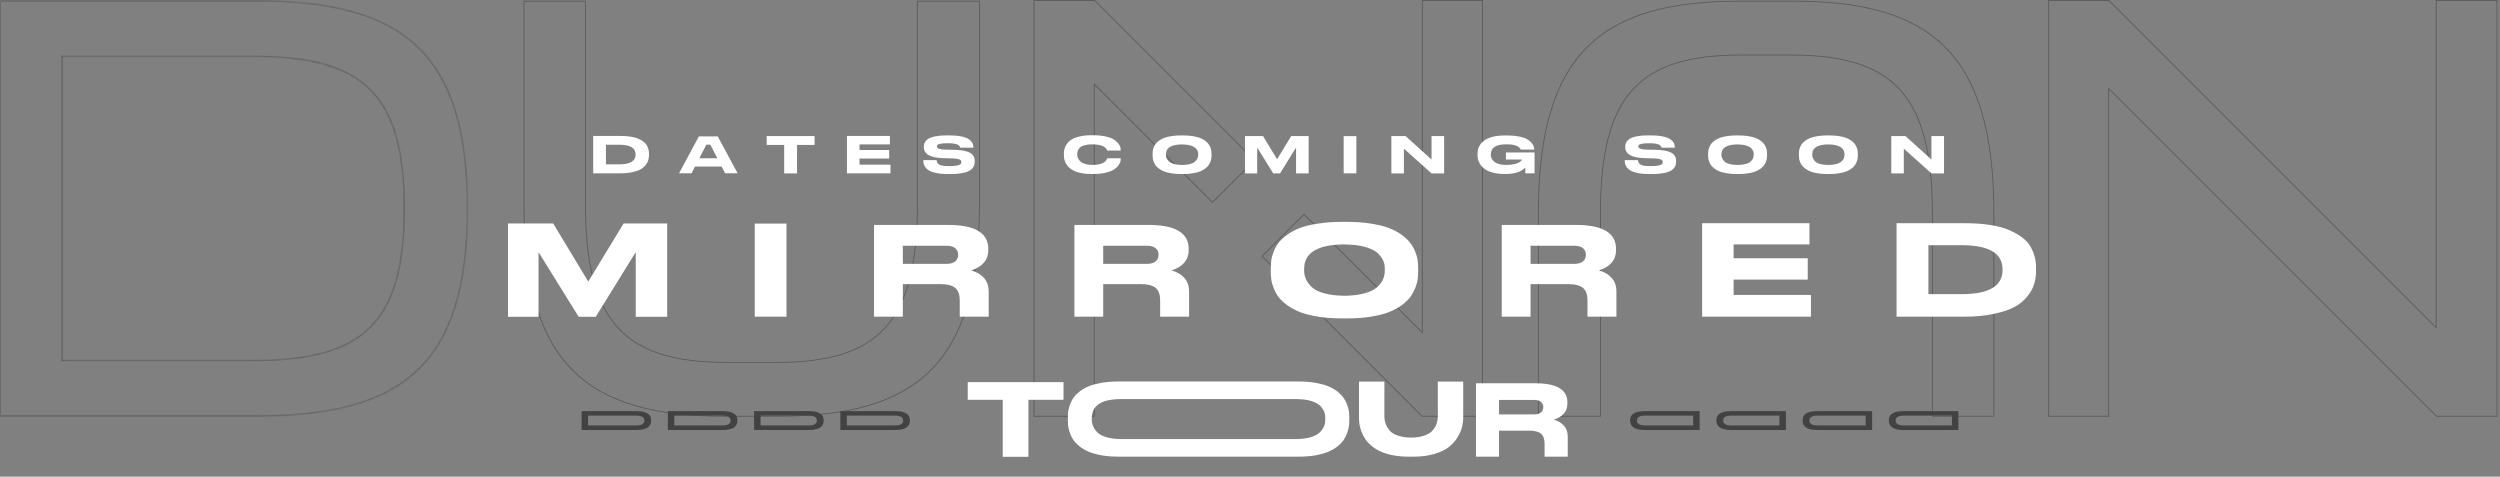             <svg width="750" height="143" viewBox="0 0 750 143" fill="none" xmlns="http://www.w3.org/2000/svg">
              <rect x="0" y="0" width="750" height="143" fill="#808080" stroke="none"/>
              <path d="M157.192 61.305C157.192 85.549 162.042 101.431 171.975 111.256C181.908 121.08 196.953 124.875 217.414 124.875H233.434C253.985 124.875 269.074 121.08 279.029 111.256C288.984 101.431 293.834 85.549 293.834 61.305V0.352H275.215V61.305C275.215 79.111 272.278 90.975 265.502 98.385C258.724 105.797 248.132 108.722 232.901 108.722H218.126C202.895 108.722 192.258 105.797 185.435 98.385C178.616 90.976 175.634 79.112 175.634 61.305V0.352H157.192V61.305Z" stroke="#595959" stroke-width="0.25" />
              <mask id="path-2-inside-1_166_2" fill="white">
                <path d="M76.189 108.103C109.121 108.103 121.226 96.71 121.226 62.532C121.226 28.353 109.121 16.96 76.189 16.96H18.691V108.103H76.189ZM140.273 62.532C140.273 109.349 120.87 124.836 77.079 124.836H0V0.227H77.079C120.87 0.227 140.273 15.714 140.273 62.532" />
              </mask>
              <path d="M18.691 16.96H18.441V16.71H18.691V16.96ZM18.691 108.103V108.353H18.441V108.103H18.691ZM0 124.836V125.086H-0.25V124.836H0ZM0 0.227H-0.25V-0.023H0V0.227ZM76.189 107.853C92.639 107.853 103.811 105.005 110.881 97.957C117.95 90.91 120.976 79.604 120.976 62.532H121.476C121.476 79.638 118.45 91.118 111.234 98.311C104.018 105.505 92.671 108.353 76.189 108.353V107.853ZM120.976 62.532C120.976 45.459 117.95 34.154 110.881 27.106C103.811 20.059 92.639 17.21 76.189 17.21V16.71C92.671 16.71 104.018 19.559 111.234 26.752C118.45 33.946 121.476 45.425 121.476 62.532H120.976ZM76.189 17.21H18.691V16.71H76.189V17.21ZM18.941 16.96V108.103H18.441V16.96H18.941ZM18.691 107.853H76.189V108.353H18.691V107.853ZM140.523 62.532C140.523 85.966 135.669 101.628 125.269 111.422C114.874 121.213 98.993 125.086 77.079 125.086V124.586C98.956 124.586 114.673 120.715 124.927 111.058C135.177 101.405 140.023 85.915 140.023 62.532H140.523ZM77.079 125.086H0V124.586H77.079V125.086ZM-0.25 124.836V0.227H0.25V124.836H-0.25ZM0 -0.023H77.079V0.477H0V-0.023ZM77.079 -0.023C98.993 -0.023 114.874 3.85 125.269 13.641C135.669 23.435 140.523 39.097 140.523 62.532H140.023C140.023 39.149 135.177 23.659 124.927 14.005C114.673 4.348 98.956 0.477 77.079 0.477V-0.023Z" fill="#595959" mask="url(#path-2-inside-1_166_2)" />
              <path d="M328.488 25.435L363.76 60.707L376.343 48.124L328.344 0.125H310.2V124.875H328.274V25.523V25.222L328.488 25.435Z" stroke="#595959" stroke-width="0.25" />
              <path d="M426.478 99.565L391.206 64.293L378.623 76.876L426.622 124.875H444.766V0.125H426.691V99.476V99.778L426.478 99.565Z" stroke="#595959" stroke-width="0.25" />
              <path d="M598.153 63.922C598.153 39.678 593.304 23.796 583.371 13.971C573.438 4.147 558.393 0.352 537.932 0.352H521.911C501.361 0.352 486.272 4.147 476.316 13.971C466.361 23.796 461.512 39.678 461.511 63.922V124.875H480.13V63.922C480.131 46.116 483.068 34.252 489.843 26.843C496.621 19.43 507.214 16.506 522.445 16.506H537.22C552.451 16.506 563.088 19.43 569.91 26.842C576.73 34.251 579.711 46.115 579.711 63.922V124.875H598.153V63.922Z" stroke="#595959" stroke-width="0.25" />
              <path d="M614.6 123.745H614.601L614.6 123.753L614.527 124.875H632.593V26.832V26.531L632.807 26.744L730.937 124.875H749.085V0.125H730.847V98.004V98.306L730.634 98.092L632.666 0.125H614.6V123.745Z" stroke="#595959" stroke-width="0.25" />
              <path d="M152.4 95.04H161.56V75.64L173.6 95.04H178.72L190.72 75.64V95.04H200.16V67.04H187.08L176.48 84.48L165.96 67.04H152.4V95.04ZM235.943 67.08H226.423V95H235.943V67.08ZM295.165 83.36C294.205 82.28 292.925 81.56 291.365 81.12C294.765 80 296.485 78 296.485 75.08V74.64C296.485 69.88 292.485 67.48 284.485 67.48H262.205V95H270.845V85.24H282.125C284.245 85.24 285.725 85.64 286.605 86.4C287.485 87.16 287.925 88.4 287.925 90.08V95H296.605V87.44C296.605 85.76 296.125 84.4 295.165 83.36ZM287.445 76.44C287.445 77.24 287.165 77.92 286.605 78.4C286.045 78.88 285.165 79.16 283.965 79.16H270.845V73.72H283.965C285.165 73.72 286.045 74 286.605 74.48C287.165 74.96 287.445 75.6 287.445 76.4V76.44ZM355.282 83.36C354.322 82.28 353.042 81.56 351.482 81.12C354.882 80 356.602 78 356.602 75.08V74.64C356.602 69.88 352.602 67.48 344.602 67.48H322.322V95H330.962V85.24H342.242C344.362 85.24 345.842 85.64 346.722 86.4C347.602 87.16 348.042 88.4 348.042 90.08V95H356.722V87.44C356.722 85.76 356.242 84.4 355.282 83.36ZM347.562 76.44C347.562 77.24 347.282 77.92 346.722 78.4C346.162 78.88 345.282 79.16 344.082 79.16H330.962V73.72H344.082C345.282 73.72 346.162 74 346.722 74.48C347.282 74.96 347.562 75.6 347.562 76.4V76.44ZM402.719 66.56C400.039 66.56 397.639 66.72 395.439 67.08C393.279 67.4 391.439 67.84 389.959 68.4C388.519 68.96 387.239 69.64 386.159 70.44C385.039 71.24 384.199 72.04 383.559 72.84C382.959 73.64 382.479 74.52 382.119 75.48C381.719 76.44 381.479 77.32 381.399 78.04C381.279 78.8 381.239 79.56 381.239 80.4V81.52C381.239 82.32 381.279 83.12 381.399 83.88C381.479 84.6 381.719 85.48 382.119 86.44C382.479 87.4 382.959 88.28 383.559 89.12C384.199 89.92 385.039 90.72 386.159 91.56C387.279 92.36 388.559 93.04 389.999 93.64C391.439 94.2 393.279 94.64 395.439 95C397.639 95.36 400.039 95.52 402.719 95.52H403.999C406.679 95.52 409.079 95.36 411.239 95C413.439 94.64 415.239 94.2 416.679 93.64C418.119 93.04 419.399 92.36 420.519 91.56C421.639 90.72 422.479 89.92 423.079 89.12C423.679 88.28 424.159 87.4 424.559 86.44C424.919 85.48 425.199 84.6 425.279 83.88C425.399 83.12 425.439 82.32 425.439 81.52V80.4C425.439 79.56 425.399 78.8 425.279 78.04C425.199 77.28 424.919 76.44 424.559 75.48C424.159 74.52 423.679 73.64 423.039 72.84C422.439 72.04 421.599 71.24 420.479 70.44C419.399 69.64 418.119 68.96 416.679 68.4C415.199 67.84 413.399 67.4 411.239 67.08C409.079 66.72 406.679 66.56 403.999 66.56H402.719ZM415.439 81.2C415.439 82.08 415.279 82.96 414.919 83.76C414.599 84.56 413.999 85.36 413.159 86.12C412.319 86.92 411.039 87.56 409.319 88C407.839 88.44 406.039 88.64 403.999 88.72C403.679 88.72 403.199 88.72 402.999 88.72C400.799 88.68 398.879 88.44 397.279 88C395.559 87.52 394.319 86.88 393.479 86.08C392.679 85.28 392.079 84.48 391.759 83.68C391.399 82.88 391.239 82 391.239 81.12V80.68C391.239 75.92 395.119 73.48 402.839 73.32C403.079 73.32 403.799 73.32 404.159 73.36C405.719 73.4 407.119 73.52 408.359 73.8C409.839 74.12 411.039 74.52 411.919 75C412.799 75.44 413.519 76.04 414.039 76.72C414.599 77.4 414.959 78.04 415.159 78.68C415.359 79.28 415.439 79.96 415.439 80.68V81.2ZM483.485 83.36C482.525 82.28 481.245 81.56 479.685 81.12C483.085 80 484.805 78 484.805 75.08V74.64C484.805 69.88 480.805 67.48 472.805 67.48H450.525V95H459.165V85.24H470.445C472.565 85.24 474.045 85.64 474.925 86.4C475.805 87.16 476.245 88.4 476.245 90.08V95H484.925V87.44C484.925 85.76 484.445 84.4 483.485 83.36ZM475.765 76.44C475.765 77.24 475.485 77.92 474.925 78.4C474.365 78.88 473.485 79.16 472.285 79.16H459.165V73.72H472.285C473.485 73.72 474.365 74 474.925 74.48C475.485 74.96 475.765 75.6 475.765 76.4V76.44ZM510.642 66.96V95H543.282V88.48H520.082V83.88H542.322V77.48H520.082V73.32H542.842V66.96H510.642ZM568.963 66.96V95H589.243C592.683 95 595.723 94.72 598.323 94.12C600.963 93.56 603.043 92.84 604.603 91.96C606.123 91.08 607.363 90 608.363 88.72C609.323 87.48 609.963 86.28 610.283 85.08C610.642 83.92 610.803 82.68 610.803 81.36V80.2C610.803 79.08 610.683 78.04 610.403 77.04C610.163 76.04 609.722 75.04 609.163 74C608.563 72.96 607.723 72.04 606.643 71.24C605.563 70.4 604.243 69.68 602.683 69C601.163 68.32 599.243 67.84 596.923 67.48C594.643 67.12 592.043 66.96 589.203 66.96H568.963ZM578.523 73.56H588.483C596.683 73.56 600.763 75.96 600.763 80.8V81C600.763 85.84 596.683 88.24 588.483 88.24H578.523V73.56Z" fill="white" />
              <path d="M177.96 40.784V52H186.072C187.448 52 188.664 51.888 189.704 51.648C190.76 51.424 191.592 51.136 192.216 50.784C192.824 50.432 193.32 50 193.72 49.488C194.104 48.992 194.36 48.512 194.488 48.032C194.632 47.568 194.696 47.072 194.696 46.544V46.08C194.696 45.632 194.648 45.216 194.536 44.816C194.44 44.416 194.264 44.016 194.04 43.6C193.8 43.184 193.464 42.816 193.032 42.496C192.6 42.16 192.072 41.872 191.448 41.6C190.84 41.328 190.072 41.136 189.144 40.992C188.232 40.848 187.192 40.784 186.056 40.784H177.96ZM181.784 43.424H185.768C189.048 43.424 190.68 44.384 190.68 46.32V46.4C190.68 48.336 189.048 49.296 185.768 49.296H181.784V43.424ZM215.334 40.928H209.654L203.718 51.984H207.462L208.502 49.968H216.486L217.526 51.984H221.286L215.334 40.928ZM209.798 47.472L211.894 43.408H213.094L215.206 47.472H209.798ZM235.252 52.016H239.108V43.472H244.372V40.816H230.004V43.472H235.252V52.016ZM254.085 40.784V52H267.141V49.392H257.861V47.552H266.757V44.992H257.861V43.328H266.965V40.784H254.085ZM284.133 52.208H285.253C286.437 52.208 287.477 52.144 288.357 51.984C289.237 51.84 289.925 51.664 290.437 51.424C290.949 51.2 291.349 50.912 291.653 50.576C291.957 50.224 292.165 49.888 292.261 49.568C292.357 49.248 292.405 48.88 292.405 48.464V48.256C292.405 47.12 291.909 46.304 290.885 45.776C289.877 45.248 288.245 44.96 285.957 44.928L284.805 44.912L283.909 44.896C283.125 44.88 282.517 44.832 282.085 44.736C281.653 44.624 281.381 44.512 281.269 44.4C281.141 44.272 281.093 44.128 281.093 43.936C281.093 43.728 281.141 43.568 281.253 43.456C281.349 43.344 281.653 43.232 282.133 43.12C282.629 43.024 283.205 42.976 284.133 42.976H284.693C285.301 42.976 285.653 43.008 286.101 43.072C286.549 43.152 286.901 43.232 287.125 43.312C287.365 43.408 287.541 43.52 287.685 43.664C287.829 43.808 287.925 43.92 287.957 44C287.989 44.08 288.021 44.192 288.053 44.304H292.021V44.16C292.021 43.792 291.957 43.456 291.829 43.136C291.717 42.832 291.493 42.512 291.173 42.192C290.853 41.872 290.437 41.6 289.925 41.376C289.413 41.152 288.741 40.976 287.877 40.832C287.029 40.688 286.037 40.624 284.933 40.624H283.797C282.725 40.624 281.781 40.688 280.981 40.832C280.165 40.96 279.525 41.136 279.045 41.344C278.565 41.552 278.181 41.808 277.893 42.112C277.589 42.432 277.397 42.736 277.301 43.04C277.205 43.344 277.157 43.68 277.157 44.032V44.176C277.157 46.256 279.141 47.36 283.109 47.456L284.005 47.472L285.205 47.504C286.117 47.52 286.805 47.584 287.285 47.68C287.765 47.792 288.085 47.92 288.213 48.048C288.341 48.192 288.405 48.384 288.405 48.624C288.405 48.8 288.373 48.944 288.293 49.072C288.213 49.2 288.069 49.312 287.829 49.44C287.605 49.568 287.237 49.648 286.741 49.712C286.229 49.776 285.909 49.824 285.141 49.824H284.261C281.925 49.824 281.061 49.232 280.981 48.048H276.997V48.208C276.997 48.56 277.029 48.896 277.109 49.2C277.189 49.504 277.381 49.856 277.669 50.24C277.957 50.624 278.357 50.96 278.837 51.232C279.333 51.504 280.037 51.728 280.949 51.92C281.845 52.112 282.917 52.208 284.133 52.208ZM327.344 52.192H328.016C329.344 52.192 330.528 52.08 331.552 51.856C332.576 51.616 333.376 51.328 333.936 51.008C334.512 50.672 334.976 50.288 335.344 49.856C335.696 49.408 335.936 49.024 336.064 48.672C336.176 48.32 336.224 47.968 336.224 47.632V47.472H332.16C332.16 47.488 332.16 47.504 332.144 47.52C331.696 48.816 330.224 49.472 327.712 49.472C326.864 49.472 326.128 49.376 325.504 49.184C324.88 48.992 324.416 48.736 324.096 48.416C323.776 48.096 323.536 47.776 323.391 47.44C323.248 47.104 323.168 46.752 323.168 46.384V46.208C323.168 45.824 323.232 45.472 323.376 45.152C323.504 44.832 323.728 44.528 324.032 44.224C324.352 43.936 324.816 43.712 325.44 43.552C326.048 43.376 326.8 43.296 327.68 43.296C328.416 43.296 329.056 43.36 329.632 43.472C330.192 43.584 330.624 43.712 330.912 43.856C331.2 44 331.44 44.176 331.648 44.384C331.856 44.592 331.984 44.752 332.032 44.848C332.08 44.944 332.112 45.04 332.144 45.168H336.208V44.992C336.208 44.688 336.16 44.368 336.064 44.032C335.951 43.696 335.728 43.312 335.36 42.88C335.008 42.448 334.544 42.08 333.984 41.744C333.424 41.424 332.624 41.152 331.6 40.912C330.56 40.688 329.376 40.576 328.016 40.576H327.344C325.968 40.576 324.752 40.704 323.728 40.976C322.688 41.232 321.888 41.552 321.328 41.936C320.768 42.32 320.32 42.784 319.968 43.312C319.632 43.84 319.408 44.32 319.312 44.752C319.215 45.184 319.168 45.648 319.168 46.128V46.576C319.168 46.88 319.184 47.184 319.232 47.504C319.28 47.808 319.392 48.16 319.552 48.544C319.712 48.928 319.904 49.28 320.144 49.616C320.384 49.952 320.72 50.272 321.152 50.608C321.584 50.928 322.064 51.2 322.624 51.44C323.168 51.664 323.856 51.84 324.672 51.984C325.488 52.128 326.368 52.192 327.344 52.192ZM354.369 40.624C353.297 40.624 352.337 40.688 351.457 40.832C350.593 40.96 349.857 41.136 349.265 41.36C348.689 41.584 348.177 41.856 347.745 42.176C347.297 42.496 346.961 42.816 346.705 43.136C346.465 43.456 346.273 43.808 346.129 44.192C345.969 44.576 345.873 44.928 345.841 45.216C345.793 45.52 345.777 45.824 345.777 46.16V46.608C345.777 46.928 345.793 47.248 345.841 47.552C345.873 47.84 345.969 48.192 346.129 48.576C346.273 48.96 346.465 49.312 346.705 49.648C346.961 49.968 347.297 50.288 347.745 50.624C348.193 50.944 348.705 51.216 349.281 51.456C349.857 51.68 350.593 51.856 351.457 52C352.337 52.144 353.297 52.208 354.369 52.208H354.881C355.953 52.208 356.913 52.144 357.777 52C358.657 51.856 359.377 51.68 359.953 51.456C360.529 51.216 361.041 50.944 361.489 50.624C361.937 50.288 362.273 49.968 362.513 49.648C362.753 49.312 362.945 48.96 363.105 48.576C363.249 48.192 363.361 47.84 363.393 47.552C363.441 47.248 363.457 46.928 363.457 46.608V46.16C363.457 45.824 363.441 45.52 363.393 45.216C363.361 44.912 363.249 44.576 363.105 44.192C362.945 43.808 362.753 43.456 362.497 43.136C362.257 42.816 361.921 42.496 361.473 42.176C361.041 41.856 360.529 41.584 359.953 41.36C359.361 41.136 358.641 40.96 357.777 40.832C356.913 40.688 355.953 40.624 354.881 40.624H354.369ZM359.457 46.48C359.457 46.832 359.393 47.184 359.249 47.504C359.121 47.824 358.881 48.144 358.545 48.448C358.209 48.768 357.697 49.024 357.009 49.2C356.417 49.376 355.697 49.456 354.881 49.488C354.753 49.488 354.561 49.488 354.481 49.488C353.601 49.472 352.833 49.376 352.193 49.2C351.505 49.008 351.009 48.752 350.673 48.432C350.353 48.112 350.113 47.792 349.985 47.472C349.841 47.152 349.777 46.8 349.777 46.448V46.272C349.777 44.368 351.329 43.392 354.417 43.328C354.513 43.328 354.801 43.328 354.945 43.344C355.569 43.36 356.129 43.408 356.625 43.52C357.217 43.648 357.697 43.808 358.049 44C358.401 44.176 358.689 44.416 358.897 44.688C359.121 44.96 359.265 45.216 359.345 45.472C359.425 45.712 359.457 45.984 359.457 46.272V46.48ZM373.491 52.016H377.155V44.256L381.971 52.016H384.019L388.819 44.256V52.016H392.595V40.816H387.363L383.123 47.792L378.915 40.816H373.491V52.016ZM406.908 40.832H403.1V52H406.908V40.832ZM417.413 40.816V52.016H421.173V44.592L429.461 52.016H433.237V40.816H429.461V47.856L421.669 40.816H417.413ZM451.709 52.192C454.397 52.192 456.349 51.552 457.581 50.256C457.597 50.992 457.613 52 457.613 52H460.365V45.744H451.773V47.856H456.557V47.888C456.557 47.952 456.509 48.048 456.429 48.176C456.333 48.288 456.157 48.432 455.933 48.576C455.693 48.736 455.405 48.88 455.069 49.008C454.733 49.136 454.285 49.248 453.709 49.344C453.149 49.424 452.525 49.472 451.853 49.472C450.301 49.472 449.149 49.184 448.381 48.592C447.629 48 447.245 47.296 447.245 46.48V46.304C447.245 44.304 448.797 43.296 451.885 43.296C454.365 43.296 455.805 43.824 456.221 44.88H460.269V44.864C460.269 44.512 460.205 44.176 460.077 43.84C459.965 43.504 459.725 43.136 459.357 42.72C459.005 42.32 458.541 41.968 457.981 41.68C457.421 41.376 456.637 41.136 455.645 40.928C454.653 40.736 453.501 40.64 452.205 40.64H451.501C450.157 40.64 448.973 40.752 447.965 41.008C446.941 41.264 446.141 41.568 445.565 41.952C444.989 42.32 444.509 42.768 444.141 43.28C443.773 43.792 443.533 44.288 443.421 44.736C443.309 45.2 443.261 45.664 443.261 46.16V46.576C443.261 47.072 443.325 47.552 443.453 48.032C443.597 48.496 443.853 48.992 444.221 49.52C444.589 50.032 445.069 50.48 445.645 50.864C446.237 51.248 447.021 51.568 447.997 51.824C448.989 52.064 450.109 52.192 451.373 52.192H451.709ZM494.555 52.208H495.675C496.859 52.208 497.899 52.144 498.779 51.984C499.659 51.84 500.347 51.664 500.859 51.424C501.371 51.2 501.771 50.912 502.075 50.576C502.379 50.224 502.587 49.888 502.683 49.568C502.779 49.248 502.827 48.88 502.827 48.464V48.256C502.827 47.12 502.331 46.304 501.307 45.776C500.299 45.248 498.667 44.96 496.379 44.928L495.227 44.912L494.331 44.896C493.547 44.88 492.939 44.832 492.507 44.736C492.075 44.624 491.803 44.512 491.691 44.4C491.563 44.272 491.515 44.128 491.515 43.936C491.515 43.728 491.563 43.568 491.675 43.456C491.771 43.344 492.075 43.232 492.555 43.12C493.051 43.024 493.627 42.976 494.555 42.976H495.115C495.723 42.976 496.075 43.008 496.523 43.072C496.971 43.152 497.323 43.232 497.547 43.312C497.787 43.408 497.963 43.52 498.107 43.664C498.251 43.808 498.347 43.92 498.379 44C498.411 44.08 498.443 44.192 498.475 44.304H502.443V44.16C502.443 43.792 502.379 43.456 502.251 43.136C502.139 42.832 501.915 42.512 501.595 42.192C501.275 41.872 500.859 41.6 500.347 41.376C499.835 41.152 499.163 40.976 498.299 40.832C497.451 40.688 496.459 40.624 495.355 40.624H494.219C493.147 40.624 492.203 40.688 491.403 40.832C490.587 40.96 489.947 41.136 489.467 41.344C488.987 41.552 488.603 41.808 488.315 42.112C488.011 42.432 487.819 42.736 487.723 43.04C487.627 43.344 487.579 43.68 487.579 44.032V44.176C487.579 46.256 489.563 47.36 493.531 47.456L494.427 47.472L495.627 47.504C496.539 47.52 497.227 47.584 497.707 47.68C498.187 47.792 498.507 47.92 498.635 48.048C498.763 48.192 498.827 48.384 498.827 48.624C498.827 48.8 498.795 48.944 498.715 49.072C498.635 49.2 498.491 49.312 498.251 49.44C498.027 49.568 497.659 49.648 497.163 49.712C496.651 49.776 496.331 49.824 495.563 49.824H494.683C492.347 49.824 491.483 49.232 491.403 48.048H487.419V48.208C487.419 48.56 487.451 48.896 487.531 49.2C487.611 49.504 487.803 49.856 488.091 50.24C488.379 50.624 488.779 50.96 489.259 51.232C489.755 51.504 490.459 51.728 491.371 51.92C492.267 52.112 493.339 52.208 494.555 52.208ZM521.025 40.624C519.953 40.624 518.993 40.688 518.113 40.832C517.249 40.96 516.513 41.136 515.921 41.36C515.345 41.584 514.833 41.856 514.401 42.176C513.953 42.496 513.617 42.816 513.361 43.136C513.121 43.456 512.929 43.808 512.785 44.192C512.625 44.576 512.529 44.928 512.497 45.216C512.449 45.52 512.433 45.824 512.433 46.16V46.608C512.433 46.928 512.449 47.248 512.497 47.552C512.529 47.84 512.625 48.192 512.785 48.576C512.929 48.96 513.121 49.312 513.361 49.648C513.617 49.968 513.953 50.288 514.401 50.624C514.849 50.944 515.361 51.216 515.937 51.456C516.513 51.68 517.249 51.856 518.113 52C518.993 52.144 519.953 52.208 521.025 52.208H521.537C522.609 52.208 523.569 52.144 524.433 52C525.313 51.856 526.033 51.68 526.609 51.456C527.185 51.216 527.697 50.944 528.145 50.624C528.593 50.288 528.929 49.968 529.169 49.648C529.409 49.312 529.601 48.96 529.761 48.576C529.905 48.192 530.017 47.84 530.049 47.552C530.097 47.248 530.113 46.928 530.113 46.608V46.16C530.113 45.824 530.097 45.52 530.049 45.216C530.017 44.912 529.905 44.576 529.761 44.192C529.601 43.808 529.409 43.456 529.153 43.136C528.913 42.816 528.577 42.496 528.129 42.176C527.697 41.856 527.185 41.584 526.609 41.36C526.017 41.136 525.297 40.96 524.433 40.832C523.569 40.688 522.609 40.624 521.537 40.624H521.025ZM526.113 46.48C526.113 46.832 526.049 47.184 525.905 47.504C525.777 47.824 525.537 48.144 525.201 48.448C524.865 48.768 524.353 49.024 523.665 49.2C523.073 49.376 522.353 49.456 521.537 49.488C521.409 49.488 521.217 49.488 521.137 49.488C520.257 49.472 519.489 49.376 518.849 49.2C518.161 49.008 517.665 48.752 517.329 48.432C517.009 48.112 516.769 47.792 516.641 47.472C516.497 47.152 516.433 46.8 516.433 46.448V46.272C516.433 44.368 517.985 43.392 521.073 43.328C521.169 43.328 521.457 43.328 521.601 43.344C522.225 43.36 522.785 43.408 523.281 43.52C523.873 43.648 524.353 43.808 524.705 44C525.057 44.176 525.345 44.416 525.553 44.688C525.777 44.96 525.921 45.216 526.001 45.472C526.081 45.712 526.113 45.984 526.113 46.272V46.48ZM548.26 40.624C547.188 40.624 546.228 40.688 545.348 40.832C544.484 40.96 543.748 41.136 543.156 41.36C542.58 41.584 542.068 41.856 541.636 42.176C541.188 42.496 540.852 42.816 540.596 43.136C540.356 43.456 540.164 43.808 540.02 44.192C539.86 44.576 539.764 44.928 539.732 45.216C539.684 45.52 539.668 45.824 539.668 46.16V46.608C539.668 46.928 539.684 47.248 539.732 47.552C539.764 47.84 539.86 48.192 540.02 48.576C540.164 48.96 540.356 49.312 540.596 49.648C540.852 49.968 541.188 50.288 541.636 50.624C542.084 50.944 542.596 51.216 543.172 51.456C543.748 51.68 544.484 51.856 545.348 52C546.228 52.144 547.188 52.208 548.26 52.208H548.772C549.844 52.208 550.804 52.144 551.668 52C552.548 51.856 553.268 51.68 553.844 51.456C554.42 51.216 554.932 50.944 555.38 50.624C555.828 50.288 556.164 49.968 556.404 49.648C556.644 49.312 556.836 48.96 556.996 48.576C557.14 48.192 557.252 47.84 557.284 47.552C557.332 47.248 557.348 46.928 557.348 46.608V46.16C557.348 45.824 557.332 45.52 557.284 45.216C557.252 44.912 557.14 44.576 556.996 44.192C556.836 43.808 556.644 43.456 556.388 43.136C556.148 42.816 555.812 42.496 555.364 42.176C554.932 41.856 554.42 41.584 553.844 41.36C553.252 41.136 552.532 40.96 551.668 40.832C550.804 40.688 549.844 40.624 548.772 40.624H548.26ZM553.348 46.48C553.348 46.832 553.284 47.184 553.14 47.504C553.012 47.824 552.772 48.144 552.436 48.448C552.1 48.768 551.588 49.024 550.9 49.2C550.308 49.376 549.588 49.456 548.772 49.488C548.644 49.488 548.452 49.488 548.372 49.488C547.492 49.472 546.724 49.376 546.084 49.2C545.396 49.008 544.9 48.752 544.564 48.432C544.244 48.112 544.004 47.792 543.876 47.472C543.732 47.152 543.668 46.8 543.668 46.448V46.272C543.668 44.368 545.22 43.392 548.308 43.328C548.404 43.328 548.692 43.328 548.836 43.344C549.46 43.36 550.02 43.408 550.516 43.52C551.108 43.648 551.588 43.808 551.94 44C552.292 44.176 552.58 44.416 552.788 44.688C553.012 44.96 553.156 45.216 553.236 45.472C553.316 45.712 553.348 45.984 553.348 46.272V46.48ZM567.382 40.816V52.016H571.142V44.592L579.43 52.016H583.206V40.816H579.43V47.856L571.638 40.816H567.382Z" fill="white" />
              <path d="M300.816 137.032H308.528V119.944H319.056V114.632H290.32V119.944H300.816V137.032ZM404.654 123.368C404.59 122.792 404.398 122.12 404.142 121.384C403.854 120.648 403.502 119.976 403.054 119.336C402.606 118.696 401.998 118.088 401.23 117.448C400.43 116.84 399.502 116.296 398.478 115.88C397.422 115.432 396.11 115.112 394.574 114.824C393.006 114.568 391.278 114.44 389.39 114.44H335.79C333.87 114.44 332.142 114.568 330.574 114.824C329.006 115.112 327.694 115.432 326.638 115.88C325.582 116.296 324.654 116.84 323.886 117.448C323.086 118.088 322.478 118.696 322.03 119.336C321.614 119.976 321.262 120.648 320.974 121.416C320.718 122.152 320.558 122.824 320.462 123.4C320.398 123.976 320.366 124.584 320.366 125.224V126.12C320.366 126.728 320.398 127.336 320.462 127.912C320.558 128.52 320.718 129.192 320.974 129.928C321.262 130.696 321.614 131.368 322.03 132.008C322.478 132.648 323.118 133.288 323.886 133.928C324.686 134.568 325.614 135.08 326.638 135.528C327.694 135.976 329.006 136.328 330.574 136.616C332.142 136.872 333.87 137 335.79 137H389.39C391.278 137 393.006 136.872 394.574 136.616C396.142 136.328 397.454 135.976 398.478 135.528C399.534 135.08 400.43 134.568 401.23 133.928C402.03 133.288 402.638 132.648 403.086 132.008C403.502 131.368 403.854 130.696 404.142 129.928C404.398 129.192 404.59 128.52 404.654 127.912C404.75 127.336 404.782 126.728 404.782 126.12V125.224C404.782 124.584 404.75 123.976 404.654 123.368ZM397.582 125.832C397.582 126.536 397.486 127.208 397.23 127.848C396.974 128.456 396.558 129.096 395.95 129.704C395.342 130.312 394.414 130.792 393.198 131.176C392.078 131.496 390.702 131.688 389.134 131.72C389.006 131.72 336.526 131.72 336.398 131.72C334.638 131.72 333.134 131.528 331.886 131.144C330.67 130.792 329.742 130.28 329.166 129.672C328.558 129.032 328.142 128.392 327.918 127.784C327.662 127.144 327.534 126.504 327.534 125.8V125.448C327.534 121.608 330.478 119.72 336.398 119.72C336.526 119.72 389.006 119.72 389.134 119.72C390.414 119.752 391.534 119.848 392.494 120.072C393.582 120.328 394.446 120.648 395.054 121C395.694 121.384 396.206 121.832 396.59 122.344C396.974 122.888 397.262 123.4 397.39 123.88C397.518 124.36 397.582 124.872 397.582 125.448V125.832ZM431.349 114.472V124.84C431.349 125.64 431.221 126.376 430.997 127.048C430.773 127.752 430.389 128.424 429.813 129.096C429.269 129.768 428.437 130.28 427.349 130.664C426.229 131.048 424.917 131.272 423.381 131.272C421.813 131.272 420.469 131.048 419.349 130.664C418.197 130.28 417.365 129.768 416.821 129.096C416.277 128.424 415.893 127.752 415.669 127.048C415.445 126.376 415.317 125.64 415.317 124.84V114.472H407.701V125.256C407.701 125.928 407.733 126.568 407.829 127.24C407.925 127.88 408.117 128.616 408.405 129.416C408.725 130.216 409.077 130.952 409.557 131.656C410.005 132.328 410.613 133.032 411.413 133.704C412.181 134.376 413.109 134.952 414.133 135.432C415.157 135.912 416.405 136.296 417.909 136.584C419.381 136.872 421.045 137 422.837 137H424.021C426.389 137 428.501 136.744 430.357 136.168C432.181 135.624 433.621 134.92 434.677 134.088C435.733 133.256 436.597 132.296 437.269 131.176C437.941 130.088 438.389 129.032 438.613 128.104C438.837 127.144 438.965 126.184 438.965 125.256V114.472H431.349ZM469.163 127.688C468.395 126.824 467.371 126.248 466.123 125.896C468.843 125 470.219 123.4 470.219 121.064V120.712C470.219 116.904 467.019 114.984 460.619 114.984H442.795V137H449.707V129.192H458.731C460.427 129.192 461.611 129.512 462.315 130.12C463.019 130.728 463.371 131.72 463.371 133.064V137H470.315V130.952C470.315 129.608 469.931 128.52 469.163 127.688ZM462.987 122.152C462.987 122.792 462.763 123.336 462.315 123.72C461.867 124.104 461.163 124.328 460.203 124.328H449.707V119.976H460.203C461.163 119.976 461.867 120.2 462.315 120.584C462.763 120.968 462.987 121.48 462.987 122.12V122.152Z" fill="white" />
              <path d="M195.256 125.384C195.2 125.184 195.12 124.976 195 124.768C194.888 124.56 194.72 124.376 194.496 124.208C194.272 124.048 194.008 123.896 193.696 123.76C193.384 123.624 192.992 123.52 192.528 123.456C192.064 123.384 191.544 123.344 190.96 123.344H174.48V129H190.976C191.664 129 192.28 128.944 192.816 128.832C193.344 128.712 193.768 128.568 194.08 128.392C194.392 128.208 194.64 127.992 194.84 127.744C195.04 127.488 195.168 127.24 195.232 127.008C195.304 126.776 195.336 126.52 195.336 126.248V126.024C195.336 125.792 195.312 125.584 195.256 125.384ZM193.304 126.184C193.304 127.16 192.472 127.64 190.816 127.64H176.416V124.688H190.816C192.472 124.688 193.304 125.168 193.304 126.136V126.184ZM221.131 125.384C221.075 125.184 220.995 124.976 220.875 124.768C220.763 124.56 220.595 124.376 220.371 124.208C220.147 124.048 219.883 123.896 219.571 123.76C219.259 123.624 218.867 123.52 218.403 123.456C217.939 123.384 217.419 123.344 216.835 123.344H200.355V129H216.851C217.539 129 218.155 128.944 218.691 128.832C219.219 128.712 219.643 128.568 219.955 128.392C220.267 128.208 220.515 127.992 220.715 127.744C220.915 127.488 221.043 127.24 221.107 127.008C221.179 126.776 221.211 126.52 221.211 126.248V126.024C221.211 125.792 221.187 125.584 221.131 125.384ZM219.179 126.184C219.179 127.16 218.347 127.64 216.691 127.64H202.291V124.688H216.691C218.347 124.688 219.179 125.168 219.179 126.136V126.184ZM247.006 125.384C246.95 125.184 246.87 124.976 246.75 124.768C246.638 124.56 246.47 124.376 246.246 124.208C246.022 124.048 245.758 123.896 245.446 123.76C245.134 123.624 244.742 123.52 244.278 123.456C243.814 123.384 243.294 123.344 242.71 123.344H226.23V129H242.726C243.414 129 244.03 128.944 244.566 128.832C245.094 128.712 245.518 128.568 245.83 128.392C246.142 128.208 246.39 127.992 246.59 127.744C246.79 127.488 246.918 127.24 246.982 127.008C247.054 126.776 247.086 126.52 247.086 126.248V126.024C247.086 125.792 247.062 125.584 247.006 125.384ZM245.054 126.184C245.054 127.16 244.222 127.64 242.566 127.64H228.166V124.688H242.566C244.222 124.688 245.054 125.168 245.054 126.136V126.184ZM272.881 125.384C272.825 125.184 272.745 124.976 272.625 124.768C272.513 124.56 272.345 124.376 272.121 124.208C271.897 124.048 271.633 123.896 271.321 123.76C271.009 123.624 270.617 123.52 270.153 123.456C269.689 123.384 269.169 123.344 268.585 123.344H252.105V129H268.601C269.289 129 269.905 128.944 270.441 128.832C270.969 128.712 271.393 128.568 271.705 128.392C272.017 128.208 272.265 127.992 272.465 127.744C272.665 127.488 272.793 127.24 272.857 127.008C272.929 126.776 272.961 126.52 272.961 126.248V126.024C272.961 125.792 272.937 125.584 272.881 125.384ZM270.929 126.184C270.929 127.16 270.097 127.64 268.441 127.64H254.041V124.688H268.441C270.097 124.688 270.929 125.168 270.929 126.136V126.184Z" fill="#424242" />
              <path d="M566.744 125.384C566.8 125.184 566.88 124.976 567 124.768C567.112 124.56 567.28 124.376 567.504 124.208C567.728 124.048 567.992 123.896 568.304 123.76C568.616 123.624 569.008 123.52 569.472 123.456C569.936 123.384 570.456 123.344 571.04 123.344H587.52V129H571.024C570.336 129 569.72 128.944 569.184 128.832C568.656 128.712 568.232 128.568 567.92 128.392C567.608 128.208 567.36 127.992 567.16 127.744C566.96 127.488 566.832 127.24 566.768 127.008C566.696 126.776 566.664 126.52 566.664 126.248V126.024C566.664 125.792 566.688 125.584 566.744 125.384ZM568.696 126.184C568.696 127.16 569.528 127.64 571.184 127.64H585.584V124.688H571.184C569.528 124.688 568.696 125.168 568.696 126.136V126.184ZM540.869 125.384C540.925 125.184 541.005 124.976 541.125 124.768C541.237 124.56 541.405 124.376 541.629 124.208C541.853 124.048 542.117 123.896 542.429 123.76C542.741 123.624 543.133 123.52 543.597 123.456C544.061 123.384 544.581 123.344 545.165 123.344H561.645V129H545.149C544.461 129 543.845 128.944 543.309 128.832C542.781 128.712 542.357 128.568 542.045 128.392C541.733 128.208 541.485 127.992 541.285 127.744C541.085 127.488 540.957 127.24 540.893 127.008C540.821 126.776 540.789 126.52 540.789 126.248V126.024C540.789 125.792 540.813 125.584 540.869 125.384ZM542.821 126.184C542.821 127.16 543.653 127.64 545.309 127.64H559.709V124.688H545.309C543.653 124.688 542.821 125.168 542.821 126.136V126.184ZM514.994 125.384C515.05 125.184 515.13 124.976 515.25 124.768C515.362 124.56 515.53 124.376 515.754 124.208C515.978 124.048 516.242 123.896 516.554 123.76C516.866 123.624 517.258 123.52 517.722 123.456C518.186 123.384 518.706 123.344 519.29 123.344H535.77V129H519.274C518.586 129 517.97 128.944 517.434 128.832C516.906 128.712 516.482 128.568 516.17 128.392C515.858 128.208 515.61 127.992 515.41 127.744C515.21 127.488 515.082 127.24 515.018 127.008C514.946 126.776 514.914 126.52 514.914 126.248V126.024C514.914 125.792 514.938 125.584 514.994 125.384ZM516.946 126.184C516.946 127.16 517.778 127.64 519.434 127.64H533.834V124.688H519.434C517.778 124.688 516.946 125.168 516.946 126.136V126.184ZM489.119 125.384C489.175 125.184 489.255 124.976 489.375 124.768C489.487 124.56 489.655 124.376 489.879 124.208C490.103 124.048 490.367 123.896 490.679 123.76C490.991 123.624 491.383 123.52 491.847 123.456C492.311 123.384 492.831 123.344 493.415 123.344H509.895V129H493.399C492.711 129 492.095 128.944 491.559 128.832C491.031 128.712 490.607 128.568 490.295 128.392C489.983 128.208 489.735 127.992 489.535 127.744C489.335 127.488 489.207 127.24 489.143 127.008C489.071 126.776 489.039 126.52 489.039 126.248V126.024C489.039 125.792 489.063 125.584 489.119 125.384ZM491.071 126.184C491.071 127.16 491.903 127.64 493.559 127.64H507.959V124.688H493.559C491.903 124.688 491.071 125.168 491.071 126.136V126.184Z" fill="#424242" />
            </svg>